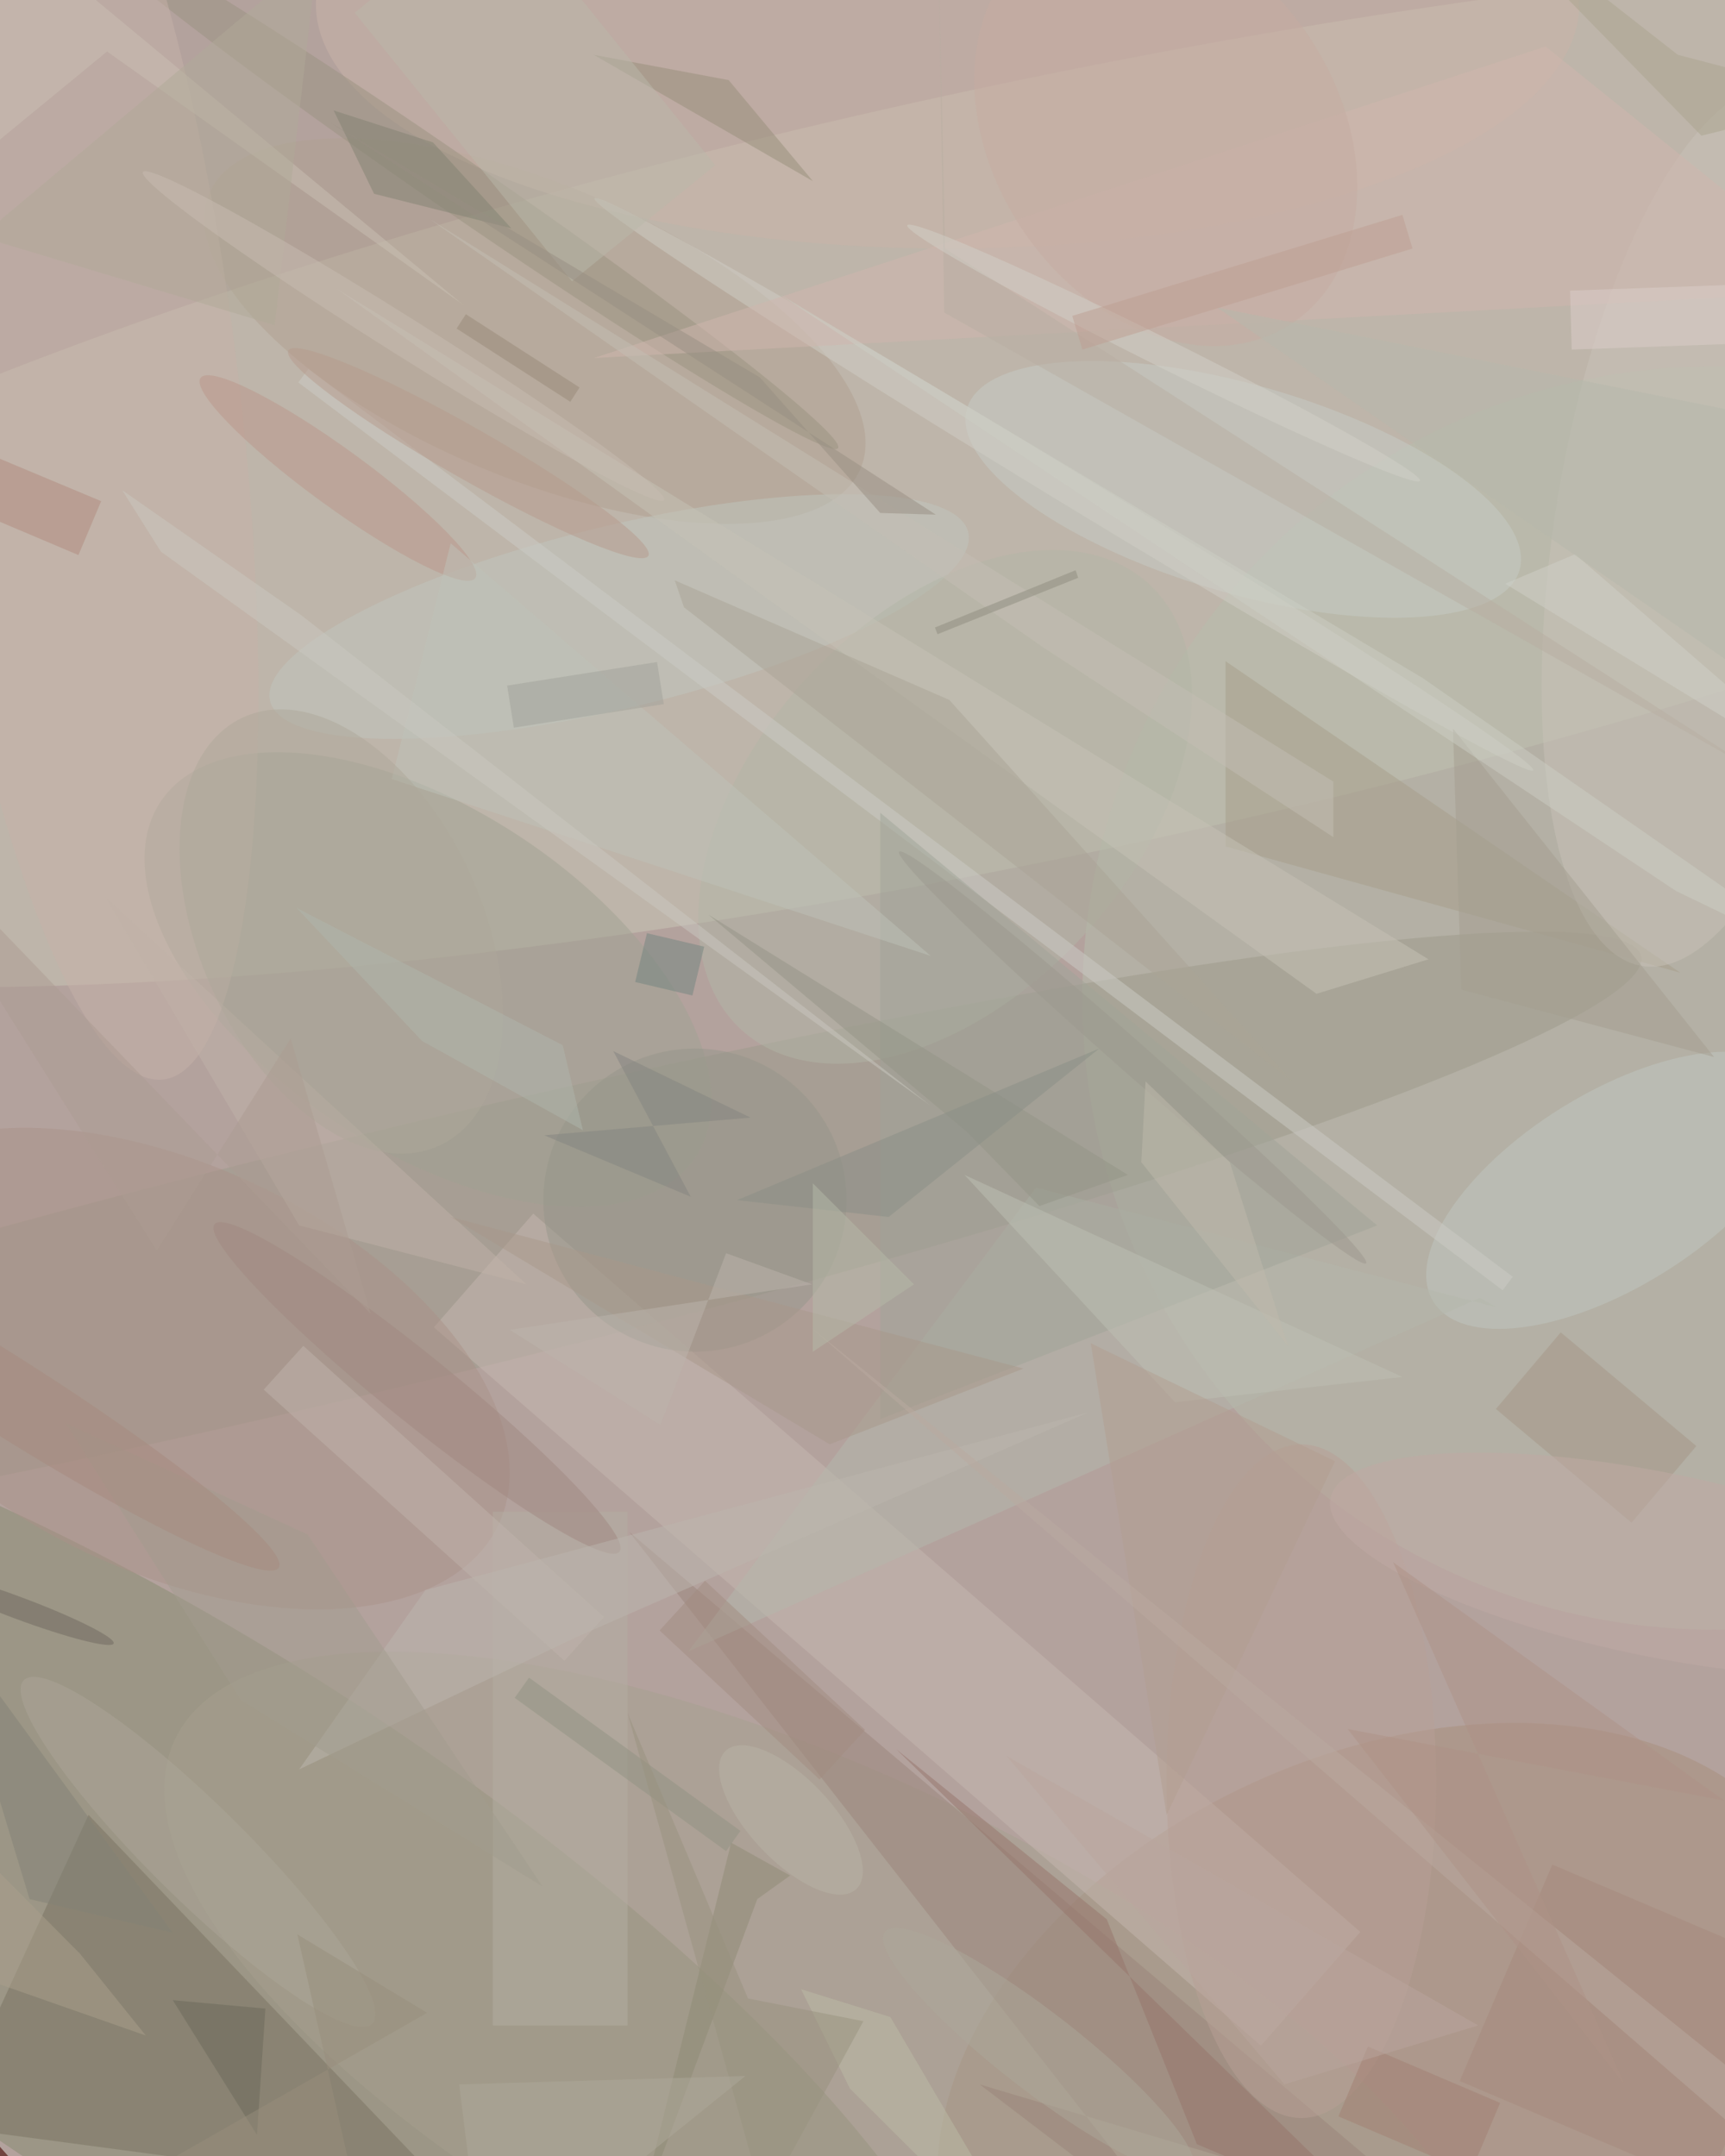 <svg xmlns="http://www.w3.org/2000/svg" viewBox="0 0 800 1000"><defs/><filter id="a"><feGaussianBlur stdDeviation="12"/></filter><rect width="100%" height="100%" fill="#71443f"/><g filter="url(#a)"><g fill-opacity=".5" transform="translate(2 2) scale(3.906)"><circle r="1" fill="#f7fffd" transform="matrix(96.552 -178.569 162.172 87.686 142.6 113)"/><circle r="1" fill="#cbc9b7" transform="matrix(-9.587 -44.718 198.49 -42.553 124 55)"/><circle r="1" fill="#868a6f" transform="rotate(33.1 -374.6 154) scale(109.154 33.3)"/><circle r="1" fill="#a98e7b" transform="matrix(15.795 34.499 -50.823 23.269 164 245.7)"/><circle cx="203" cy="118" r="75" fill="#b7bfad"/><path fill="#797260" d="M10 215l43 45-60-8z"/><circle r="1" fill="#9d9a8a" transform="rotate(166.4 14 77.2) scale(152.861 15.093)"/><circle r="1" fill="#b0a191" transform="matrix(-38.668 -16.328 6.778 -16.052 63 38.8)"/><circle r="1" fill="#a6a08e" transform="matrix(-78.381 -38.09 14.49 -29.817 98.7 244)"/><circle r="1" fill="#a0a293" transform="matrix(31.739 21.122 -11.178 16.798 50.3 115.8)"/><circle r="1" fill="#c7cdc6" transform="matrix(32.804 9.592 -3.465 11.849 147.1 57.6)"/><ellipse cx="112" fill="#cbb5a8" rx="75" ry="29"/><path fill="#c6b9b1" d="M161 228.9l-11.8 13.5L51 157.1l11.8-13.5z"/><circle r="1" fill="#ab9288" transform="matrix(38.841 18.609 -10.399 21.705 19.8 162)"/><circle r="1" fill="#c0c7be" transform="matrix(-41.451 10.021 -2.544 -10.521 73 72.7)"/><path fill="#9b857a" d="M115.8 247l24 18.3-65.6-83.9 96.9 82.1z"/><circle r="1" fill="#9b9381" transform="matrix(45.492 31.4 -1.826 2.646 53.5 21.3)"/><circle r="1" fill="#c1c8c2" transform="rotate(58.1 -31.3 242.3) scale(11.514 25.046)"/><circle r="1" fill="#c6b2a8" transform="matrix(-18.601 2.218 -9.679 -81.175 9.2 46.5)"/><path fill="#a79e8a" d="M145 78v22l54 15z"/><circle r="1" fill="#c8c3b8" transform="matrix(8.563 -52.292 18.599 3.046 203 61.9)"/><circle r="1" fill="#b2b7a7" transform="matrix(-16.566 -15.123 24.18 -26.487 111.7 95.3)"/><circle cx="82" cy="142" r="18" fill="#96978a"/><path fill="#b4b8ac" d="M81.2 195.6l94-42 1.9 1.1-54.6-14.2z"/><path fill="#b5afa2" d="M58 179h16v61H58z"/><path fill="#a49787" d="M177.1 166.8l7.7-9.1 16.1 13.5-7.7 9.1z"/><circle r="1" fill="#aca799" transform="matrix(20.682 20.395 -3.983 4.039 23 219.4)"/><circle r="1" fill="#d1cec7" transform="matrix(1.034 -1.696 55.739 33.969 125.8 57)"/><circle r="1" fill="#bb968b" transform="rotate(36.1 -66.5 88.9) scale(20.179 3.412)"/><path fill="#d0b7af" d="M219 34L183 5 70 42z"/><ellipse cx="154" cy="211" fill="#b8a196" rx="16" ry="40"/><path fill="#97756b" d="M130.9 227.4l-25-20.2 57.8 56.3-22.1-9.4z"/><path fill="#c1b2a9" d="M12 106l23 39 27 7z"/><path fill="#978e7a" d="M70 6l26 15L86 9z"/><path fill="#cdcdc6" d="M36.1 43.3l143 107.8-1.2 1.6-143-107.8z"/><path fill="#a1a598" d="M104 96v72l59-23z"/><path fill="#a68a7c" d="M172.8 246.6l11-25.7 29.4 12.5-11 25.7z"/><path fill="#8f8a75" d="M86.3 218.3l7 3.9-3.9 2.8-14.2 38.2z"/><path fill="#c1b5ad" d="M66.5 196.7l-35.7-32.2 4.7-5.2 35.7 32.2z"/><circle r="1" fill="#a18880" transform="matrix(-2.514 3.109 -24.043 -19.443 49 164.3)"/><path fill="#c6c2b6" d="M169.1 113.4l-13.3 4.1L39.5 33.8l91.9 56.5z"/><path fill="#aba596" d="M152.9 127.9L80.7 71.6l-1.1-3.2 32.6 14.2z"/><path fill="#bec0b5" d="M114 139l25 27 27-3z"/><path fill="#cac1b4" d="M12.2 5.6l42.3 30.1L-7.8-16-16 28.8z"/><circle r="1" fill="#c6aca2" transform="matrix(15.003 22.574 -17.087 11.356 137.9 15.3)"/><path fill="#b9afa2" d="M208.2 91.2L111.7 29l-.9-42 .8 49.6z"/><path fill="#b08a7e" d="M-8.8 50.5L11.5 59l-2.7 6.4-20.3-8.6z"/><path fill="#aaa18d" d="M16.8 241.2L9 231.5l-11.7-11.8-13.3 10z"/><circle r="1" fill="#b79a8c" transform="matrix(1.5 -2.63 21.366 12.191 55.1 53.3)"/><path fill="#949487" d="M133.4 139l-49.8-30.9 30.7 25.8 8.6 8.8z"/><circle r="1" fill="#aca89a" transform="rotate(-142.2 103 100.5) scale(23.082 4.685)"/><path fill="#bec2b9" d="M110 113L46 92l7-28z"/><path fill="#6a695a" d="M31 238l-11-1 10 16z"/><path fill="#bbb9ab" d="M41.6 1l17-13.9 25.8 32-17 13.8z"/><path fill="#a9988a" d="M98 171l23-9-68-18z"/><path fill="#c5bfb5" d="M157.8 92.3L50.5 25.5l72.9 50.9 34.4 22.5z"/><circle r="1" fill="#afa89a" transform="matrix(-11.641 -25.425 15.262 -6.987 40 110.1)"/><path fill="#838272" d="M60.2 26.6l-16.3-4.1-4.8-9.9 11.8 3.8z"/><path fill="#bcb6ae" d="M67.9 193.9L35 209.6l15-21.3 78.7-21.1z"/><path fill="#a39c8f" d="M28.1 201.4l35.8 22.1L36 181.7 7.3 168.5z"/><path fill="#bcbca6" d="M124 271l-23.6-23.5-5.8-11.8 10.6 3.3z"/><path fill="#919282" d="M85.7 219.3l-25.1-18.2 1.7-2.4 25.1 18.2z"/><circle r="1" fill="#6e685e" transform="matrix(11.385 4.246 -.459 1.232 1.6 190.4)"/><path fill="#a49f90" d="M173 117l-1-31 31 39z"/><path fill="#cdcec5" d="M92 34.4l106.5 70.9 20.5 9.9L168.4 80z"/><path fill="#aaa58f" d="M201.5 15.6L170.6-16l28.1 22 20.3 5.3z"/><path fill="#cbc9c0" d="M18.6 65l91.4 65.8-74.8-58.3L14 57.7z"/><path fill="#998f7d" d="M-6.7 271h50.9l-9.4-41.8 15.4 9.3z"/><path fill="#73847f" d="M76.3 110.3l6.8 1.6-1.4 5.8-6.8-1.6z"/><path fill="#b1aa99" d="M-6.1 26.6l-2.2 5.6L37.2-6l-5.1 44.1z"/><circle r="1" fill="#9c998e" transform="rotate(41.4 -98.5 239.8) scale(36.952 1.866)"/><path fill="#a3a39b" d="M60.5 85.9l-.8-5 17.8-2.8.8 5z"/><path fill="#dccfcb" d="M213.9 33l.2 7-28 1-.2-7z"/><path fill="#b1b6ad" d="M49.6 123.1l-14.9-15.8 31.6 16.3 2.4 10.1z"/><path fill="#8f8c7e" d="M110.5 74l16.7-6.8.3.9-16.7 6.7z"/><circle r="1" fill="#c8bcb3" transform="matrix(-1.213 1.927 -30.939 -19.483 47.4 39.4)"/><path fill="#b29e90" d="M158 173l-29-14 9 56z"/><path fill="#a28173" d="M177.6 249.2l-3.5 8.3-15.7-6.7 3.5-8.3z"/><path fill="#998879" d="M67.2 47.2l-13.5-8.7 1.1-1.7 13.5 8.7z"/><path fill="#d0d0c9" d="M186.5 65.3l-8.3 3.5L207 86.4l-1.9-5z"/><path fill="#c0baac" d="M145.5 137.5l6.9 21.8-17.4-21.8.5-9.6z"/><path fill="#b6b8ad" d="M214 50l-5 31-65-45z"/><path fill="#bbaba1" d="M211.4 257.3L95.5 156.9 219 256.5v4z"/><path fill="#ad9d92" d="M43.5 155.5L34 122.8 18.1 148-16 93.7z"/><path fill="#98927f" d="M102 239.5l-11.8 21.6L74 202.9l14.3 33.9z"/><path fill="#838276" d="M3 225l-10-33 27 37z"/><path fill="#858581" d="M88.6 132.2l-16.3-7.9 9.2 17.3-17.4-7.3z"/><path fill="#8b8e86" d="M130 124l-25 20-18-2z"/><path fill="#bdb5ac" d="M77.9 168.7l7.8-20.4 10.2 3.7-35.9 5.4z"/><circle r="1" fill="#d3d0c8" transform="rotate(-153.5 73.7 4.5) scale(34.012 1.7)"/><circle r="1" fill="#c1aba4" transform="matrix(-2.179 10.712 -38.942 -7.923 196.4 185.3)"/><path fill="#bba79e" d="M152 247l23-7-56-32z"/><path fill="#af9386" d="M164.9 185l39.3 28.3-44.7-8.5 32.9 42.3z"/><path fill="#be9f92" d="M128 41l-1.2-4L166 25l1.2 4z"/><path fill="#a38d81" d="M96.8 210.8l-19-17.7 5.4-5.9 19 17.7z"/><circle r="1" fill="#b9b5a6" transform="matrix(-7.758 -8.21 3.554 -3.359 93.4 215.6)"/><circle r="1" fill="#a78a7f" transform="rotate(-57.6 150 82.5) scale(4.555 38.626)"/><path fill="#afa89a" d="M54 247l34-1-31 25z"/><path fill="#b6baa9" d="M108 152l-12-12v20z"/><path fill="#998f83" d="M89.7 44.3L104 60.4l6.6.2-71.8-46.5z"/></g></g></svg>